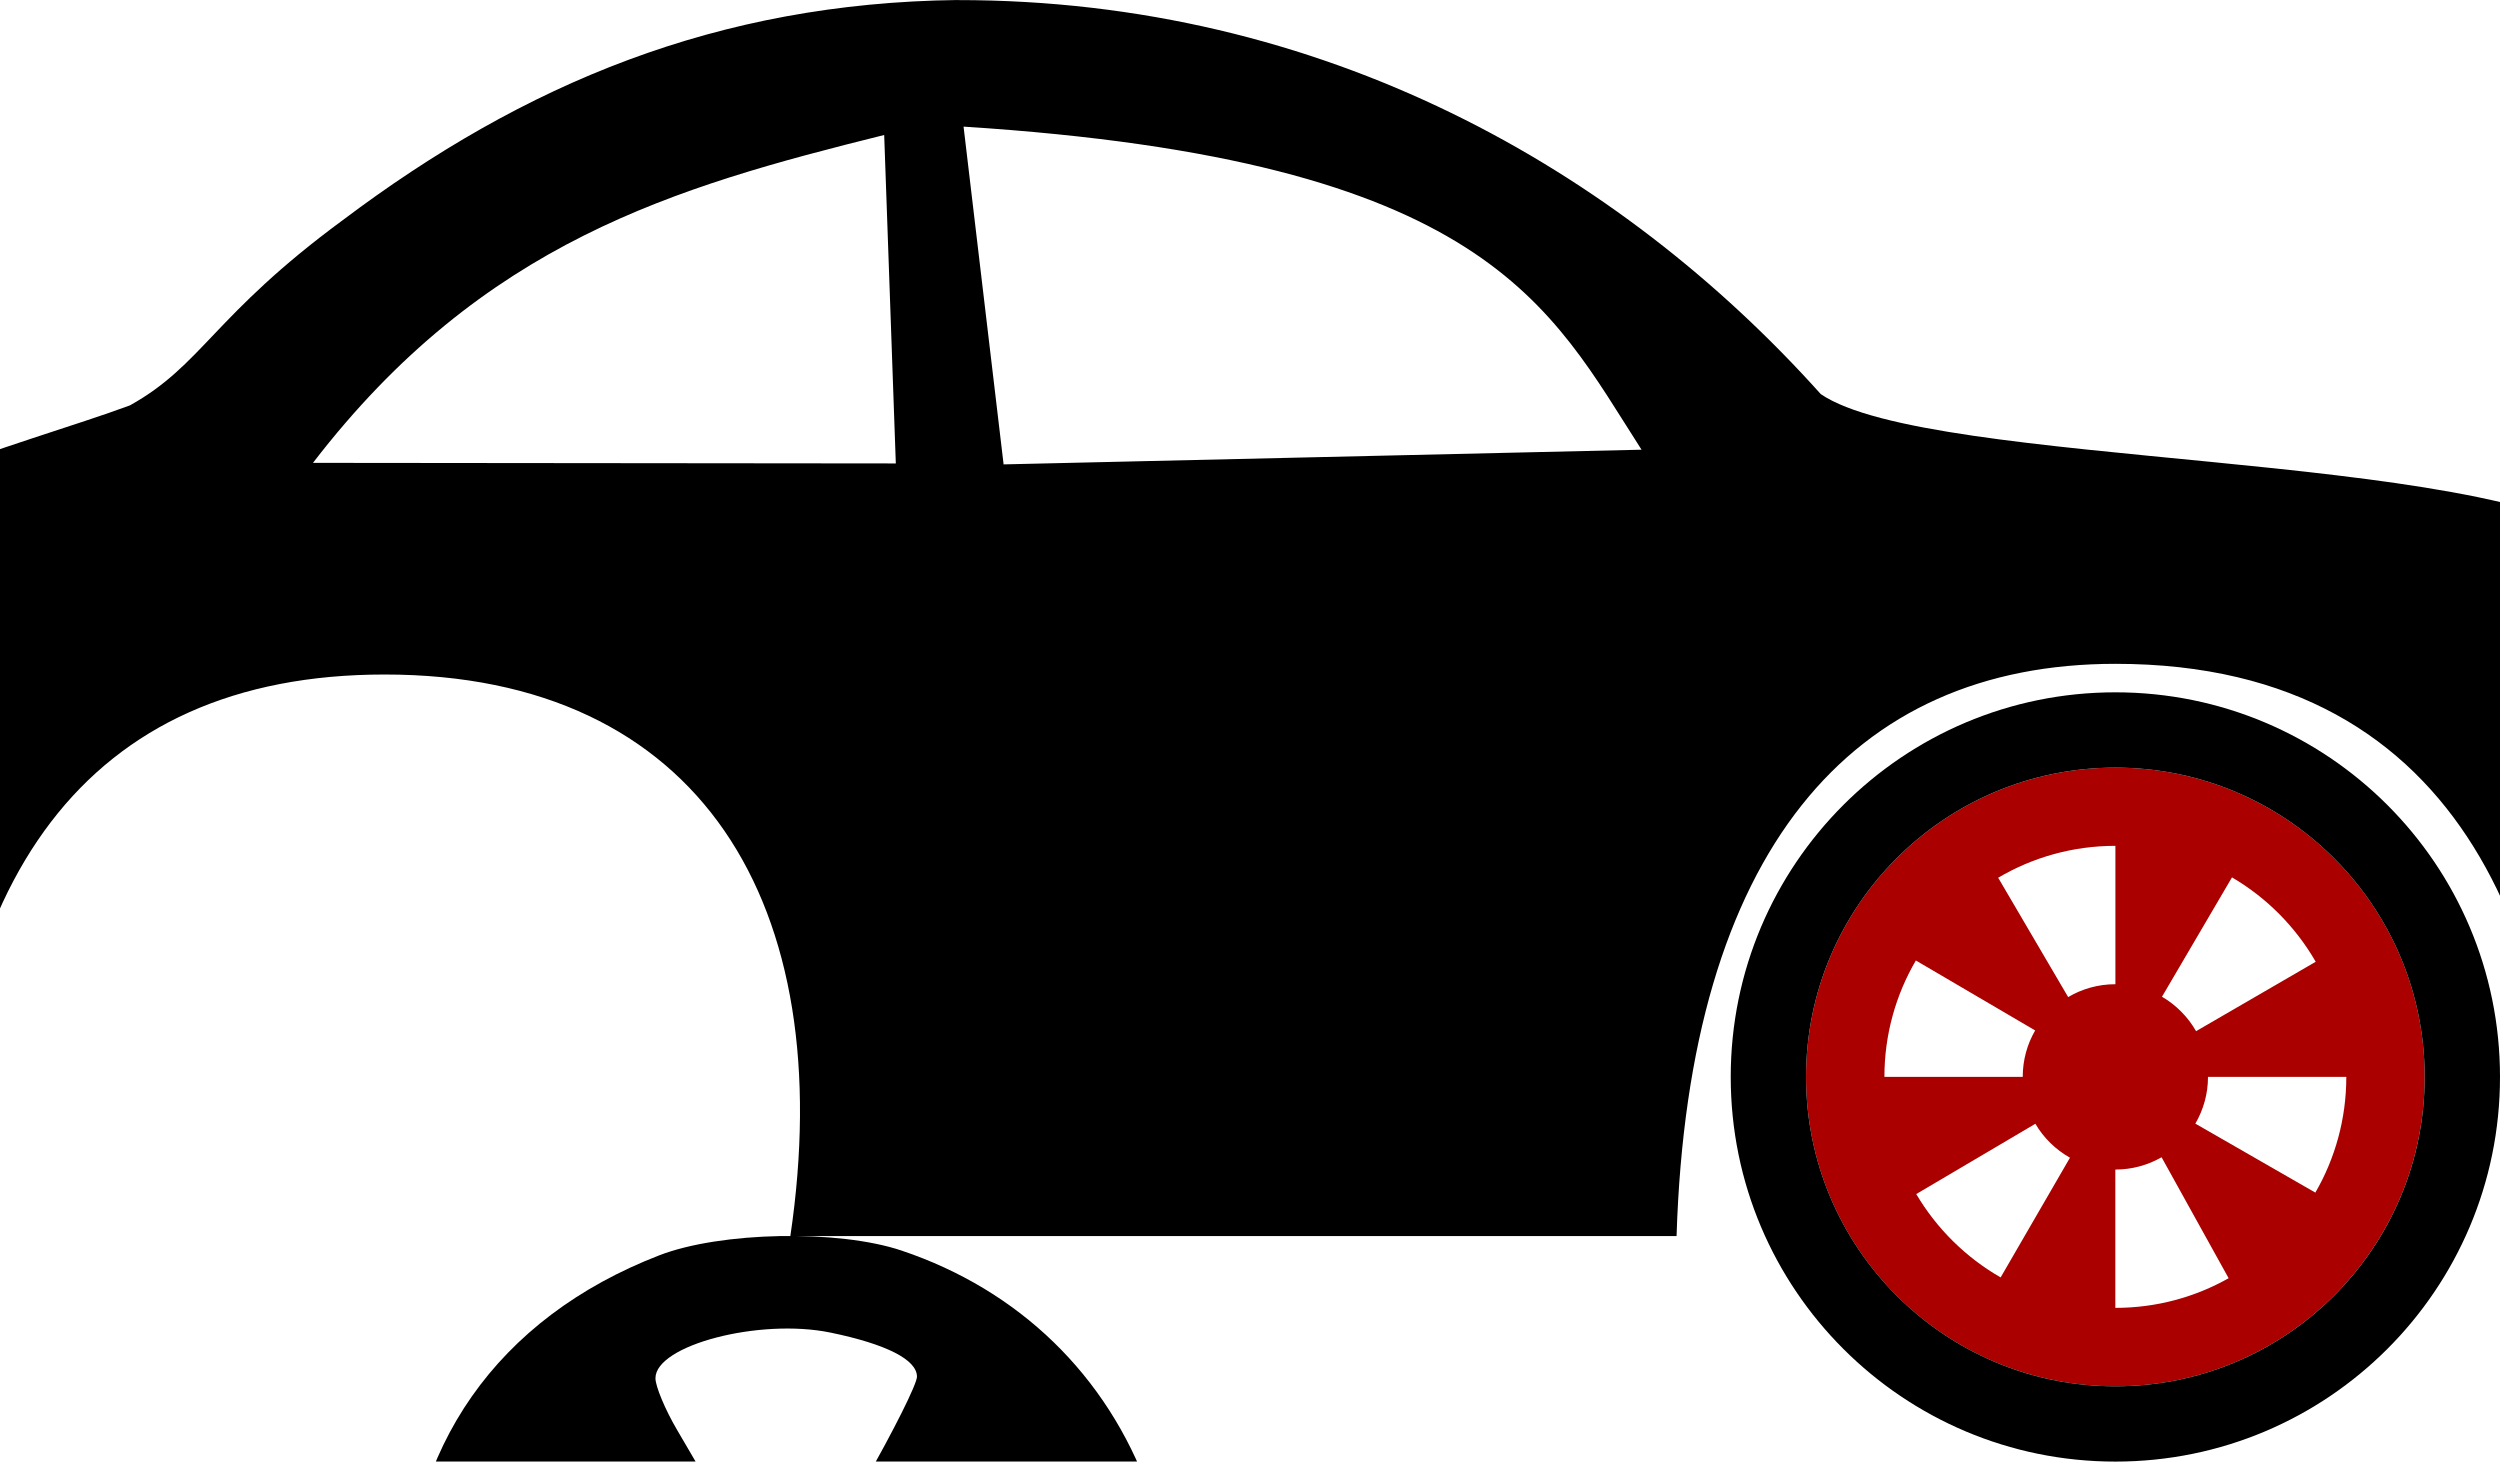 <?xml version="1.0" encoding="UTF-8" standalone="no"?>
<svg
   xmlns:dc="http://purl.org/dc/elements/1.1/"
   xmlns:cc="http://creativecommons.org/ns#"
   xmlns:rdf="http://www.w3.org/1999/02/22-rdf-syntax-ns#"
   xmlns:svg="http://www.w3.org/2000/svg"
   xmlns="http://www.w3.org/2000/svg"
   xmlns:sodipodi="http://sodipodi.sourceforge.net/DTD/sodipodi-0.dtd"
   xmlns:inkscape="http://www.inkscape.org/namespaces/inkscape"
   width="130"
   height="76"
   viewBox="0 0 34.396 20.108"
   version="1.1"
   id="svg8"
   inkscape:version="1.0.2 (e86c870879, 2021-01-15, custom)"
   sodipodi:docname="car.svg"
   inkscape:export-filename="C:\Users\luis\Desktop\pythonprojects\Pygame\Rider\varios\cuadrocadena32.png"
   inkscape:export-xdpi="3.3968511"
   inkscape:export-ydpi="3.3968511">
  <defs
     id="defs2" />
  <sodipodi:namedview
     id="base"
     pagecolor="#ffffff"
     bordercolor="#666666"
     borderopacity="1.0"
     inkscape:pageopacity="0.0"
     inkscape:pageshadow="2"
     inkscape:zoom="4"
     inkscape:cx="49.980459"
     inkscape:cy="46.747608"
     inkscape:document-units="mm"
     inkscape:current-layer="layer2"
     showgrid="false"
     inkscape:window-width="1920"
     inkscape:window-height="1001"
     inkscape:window-x="-9"
     inkscape:window-y="-9"
     inkscape:window-maximized="1"
     inkscape:document-rotation="0"
     units="px"
     showguides="true"
     inkscape:guide-bbox="true"
     inkscape:snap-object-midpoints="true"
     inkscape:snap-global="true"
     inkscape:snap-page="true"
     inkscape:snap-grids="false"
     inkscape:snap-to-guides="true"
     inkscape:snap-others="true"
     inkscape:snap-smooth-nodes="true"
     inkscape:object-paths="true"
     inkscape:snap-intersection-paths="true">
    <sodipodi:guide
       position="5.292,5.292"
       orientation="-1,0"
       id="guide870"
       inkscape:label=""
       inkscape:locked="false"
       inkscape:color="rgb(0,0,255)" />
    <sodipodi:guide
       position="29.104,5.292"
       orientation="-1,0"
       id="guide872"
       inkscape:label=""
       inkscape:locked="false"
       inkscape:color="rgb(0,0,255)" />
    <sodipodi:guide
       position="17.198,5.292"
       orientation="0,1"
       id="guide878"
       inkscape:label=""
       inkscape:locked="false"
       inkscape:color="rgb(0,0,255)" />
  </sodipodi:namedview>
  <g
     inkscape:label="Capa 1"
     inkscape:groupmode="layer"
     id="layer1"
     transform="translate(129.607,-10.464)"
     style="display:inline">
    <path
       id="path927"
       style="fill:#000000;fill-opacity:1;stroke:none;stroke-width:0.258px;stroke-linecap:butt;stroke-linejoin:miter;stroke-opacity:1"
       d="m -116.435,10.464 c -3.296,0.041 -5.953,1.143 -8.462,3.033 -1.775,1.307 -1.928,1.991 -2.922,2.544 -1.476,0.548 -4.534,1.288 -4.897,2.476 -0.699,2.29 -0.456,4.332 -0.456,6.888 0,0.771 1.007,2.065 2.746,2.065 0.025,-4.892 1.992,-7.726 6.111,-7.726 4.348,0 6.258,3.16 5.582,7.726 h 12.193 c 0.165,-5.306 2.41,-7.873 6.038,-7.873 4.906,0 6.173,4.084 6.173,7.873 0.049,0.684 2.276,0.153 3.158,-1.647 1.004,-2.048 -0.85,-6.533 -2.516,-7.851 -1.665,-1.318 -9.371,-1.061 -10.869,-2.086 -2.775,-3.094 -6.842,-5.424 -11.879,-5.421 z m 0.085,1.742 c 7.221,0.461 8.058,2.471 9.328,4.445 l -8.777,0.202 z m -0.932,4.634 -8.019,-0.008 c 2.338,-3.04 4.977,-3.794 7.859,-4.511 z"
       sodipodi:nodetypes="ccccscsccscsscccccccccc"
       inkscape:export-filename="C:\Users\luis\Desktop\pythonprojects\Crazy Bike\Assets\Images\Player_costumes\car_board.png"
       inkscape:export-xdpi="146.87601"
       inkscape:export-ydpi="146.87601" />
  </g>
  <g
     inkscape:groupmode="layer"
     id="layer2"
     inkscape:label="Capa 2"
     transform="translate(142.879,82.262)"
     style="display:inline">
    <path
       id="path1030"
       style="fill:#000000;fill-opacity:1;fill-rule:evenodd;stroke:none;stroke-width:1.195;stroke-miterlimit:4;stroke-dasharray:none;stroke-opacity:1"
       d="m -113.51,-61.327 c -2.923,0 -5.292,2.369 -5.292,5.292 0,2.923 2.369,5.292 5.292,5.292 2.923,10e-7 5.292,-2.369 5.292,-5.292 0,-2.923 -2.369,-5.292 -5.292,-5.292 z m 0.572,4.301 -0.572,-2.765 c 1.429,-0.05 2.872,0.92 3.267,1.864 z m 3.044,-0.162 c 0.05,0.244 0.367,0.926 0.242,1.152 5e-4,0.946 -0.55,1.828 -1.039,2.44 l -1.782,-2.219 z m -4.451,0.225 -2.77,-0.288 c 0.227,-1.123 1.481,-2.283 2.743,-2.405 z m 3.058,4.05 c -0.552,0.32 -1.641,0.837 -2.223,0.619 -0.411,1.3e-5 -1.039,-0.199 -1.409,-0.321 l 1.531,-2.252 z m -4.397,-0.111 c -0.944,-0.55 -1.832,-2.148 -1.617,-3.409 l 2.561,0.945 z"
       sodipodi:nodetypes="ssssscccccccccccccccccccccc" />
    <g
       id="g1019"
       transform="translate(23.812)">
      <path
         id="path1015"
         style="fill:#aa0000;fill-rule:evenodd;stroke-width:0.226"
         d="m -137.587,-71.701 c -2.35,5.2e-5 -4.256,1.905 -4.256,4.256 5e-5,2.35 1.905,4.256 4.256,4.256 2.35,-5.2e-5 4.255,-1.905 4.256,-4.256 -5e-5,-2.35 -1.905,-4.256 -4.256,-4.256 z m 5.3e-4,1.077 v 1.903 c -0.237,-6.7e-5 -0.459,0.064 -0.65,0.177 l -0.963,-1.642 c 0.473,-0.279 1.024,-0.439 1.613,-0.439 z m 1.604,0.433 c 0.478,0.28 0.875,0.681 1.152,1.161 l -1.646,0.955 c -0.112,-0.196 -0.274,-0.36 -0.469,-0.474 z m -4.35,1.143 1.642,0.963 c -0.109,0.188 -0.171,0.406 -0.171,0.639 h -1.903 c 5e-5,-0.584 0.158,-1.132 0.433,-1.602 z m 4.02,1.602 h 1.903 c -3e-5,0.58 -0.155,1.124 -0.426,1.592 l -1.651,-0.949 c 0.11,-0.189 0.174,-0.408 0.174,-0.643 z m -2.375,0.645 c 0.114,0.195 0.279,0.356 0.476,0.467 l -0.954,1.647 c -0.479,-0.275 -0.88,-0.671 -1.161,-1.147 z m 1.736,0.46 0.923,1.665 c -0.461,0.26 -0.992,0.408 -1.559,0.408 v -1.903 c 0.232,6.4e-5 0.449,-0.062 0.636,-0.169 z"
         sodipodi:nodetypes="ccccccccccccccccccccccccccccccccccc" />
      <path
         id="path1017"
         style="fill:#000000;fill-opacity:1;fill-rule:evenodd;stroke-width:0.195"
         d="m -137.587,-72.737 c -2.923,0 -5.292,2.369 -5.292,5.292 0,2.923 2.369,5.292 5.292,5.292 2.923,0 5.292,-2.369 5.292,-5.292 0,-2.923 -2.369,-5.292 -5.292,-5.292 z m 0,1.036 c 2.35,5.1e-5 4.255,1.905 4.256,4.256 -5e-5,2.35 -1.905,4.256 -4.256,4.256 -2.35,-5.2e-5 -4.255,-1.905 -4.256,-4.256 6e-5,-2.35 1.905,-4.256 4.256,-4.256 z"
         sodipodi:nodetypes="sssssccccc" />
    </g>
    <path
       style="fill:#000000;stroke-width:0.021"
       d="m -147.659,-53.467 c -0.221,-0.028 -0.392,-0.059 -0.54,-0.097 -0.074,-0.019 -0.08,-0.024 -0.047,-0.048 0.069,-0.051 -0.007,-0.076 -0.208,-0.07 -0.172,0.005 -0.202,-5.6e-4 -0.396,-0.075 -0.116,-0.044 -0.327,-0.136 -0.471,-0.205 -0.232,-0.11 -0.257,-0.127 -0.223,-0.151 0.059,-0.043 -0.002,-0.085 -0.168,-0.116 -0.121,-0.022 -0.173,-0.047 -0.333,-0.16 -0.189,-0.132 -0.565,-0.437 -0.619,-0.502 -0.024,-0.029 -0.023,-0.034 0.006,-0.034 0.035,0 0.045,-0.037 0.018,-0.074 -0.008,-0.012 -0.075,-0.049 -0.148,-0.083 -0.114,-0.053 -0.158,-0.092 -0.305,-0.27 -0.18,-0.217 -0.455,-0.609 -0.455,-0.647 0,-0.012 0.014,-0.017 0.032,-0.011 0.022,0.009 0.031,-0.001 0.03,-0.035 -8.1e-4,-0.03 -0.045,-0.083 -0.125,-0.151 -0.111,-0.093 -0.135,-0.128 -0.227,-0.336 -0.187,-0.42 -0.32,-0.815 -0.253,-0.751 0.094,0.09 0.077,-0.035 -0.025,-0.19 -0.073,-0.11 -0.092,-0.163 -0.124,-0.34 -0.041,-0.23 -0.083,-0.615 -0.083,-0.762 0,-0.081 0.004,-0.09 0.032,-0.067 0.07,0.058 0.075,-0.028 0.012,-0.215 -0.045,-0.133 -0.046,-0.154 -0.024,-0.378 0.025,-0.258 0.047,-0.401 0.1,-0.654 0.03,-0.146 0.038,-0.161 0.062,-0.128 0.015,0.021 0.035,0.031 0.044,0.022 0.009,-0.009 0.021,-0.117 0.028,-0.24 0.013,-0.25 0.061,-0.393 0.284,-0.859 0.105,-0.218 0.155,-0.285 0.155,-0.204 0,0.025 0.009,0.027 0.038,0.012 0.027,-0.015 0.046,-0.066 0.065,-0.174 0.023,-0.13 0.045,-0.179 0.144,-0.321 0.193,-0.278 0.514,-0.662 0.553,-0.662 0.01,0 0.018,0.013 0.018,0.03 0,0.018 0.015,0.026 0.039,0.019 0.022,-0.006 0.069,-0.072 0.11,-0.157 0.061,-0.126 0.098,-0.169 0.261,-0.304 0.104,-0.087 0.293,-0.228 0.42,-0.314 0.204,-0.139 0.232,-0.152 0.238,-0.114 0.011,0.07 0.056,0.05 0.177,-0.081 0.145,-0.156 0.39,-0.281 0.875,-0.446 0.199,-0.068 0.236,-0.073 0.22,-0.031 -0.026,0.068 0.062,0.051 0.197,-0.038 0.129,-0.085 0.163,-0.096 0.403,-0.137 0.144,-0.024 0.381,-0.05 0.525,-0.057 0.241,-0.012 0.26,-0.011 0.234,0.021 -0.05,0.06 0.06,0.067 0.219,0.014 0.123,-0.041 0.165,-0.045 0.342,-0.032 0.207,0.015 0.617,0.079 0.768,0.119 0.077,0.021 0.081,0.025 0.046,0.05 -0.036,0.027 -0.036,0.029 0.005,0.051 0.024,0.013 0.121,0.021 0.217,0.018 0.158,-0.005 0.194,0.002 0.384,0.075 0.116,0.044 0.327,0.136 0.471,0.205 0.232,0.11 0.257,0.127 0.223,0.151 -0.059,0.043 0.002,0.085 0.167,0.116 0.117,0.022 0.175,0.049 0.324,0.151 0.183,0.125 0.543,0.417 0.618,0.501 0.037,0.041 0.037,0.045 0.004,0.045 -0.081,0 -0.017,0.077 0.127,0.152 0.128,0.067 0.174,0.108 0.319,0.286 0.181,0.222 0.445,0.599 0.445,0.636 0,0.012 -0.014,0.017 -0.032,0.011 -0.021,-0.008 -0.032,8.13e-4 -0.032,0.028 0,0.022 0.057,0.092 0.128,0.155 0.112,0.101 0.14,0.144 0.234,0.354 0.105,0.236 0.229,0.561 0.256,0.676 0.013,0.053 0.01,0.058 -0.029,0.046 -0.071,-0.022 -0.053,0.061 0.043,0.202 0.073,0.108 0.092,0.158 0.124,0.34 0.042,0.234 0.084,0.618 0.084,0.768 0,0.074 -0.006,0.089 -0.025,0.07 -0.075,-0.075 -0.086,0.011 -0.025,0.189 0.058,0.169 0.057,0.247 -0.005,0.689 -0.056,0.399 -0.105,0.565 -0.141,0.478 -0.026,-0.065 -0.055,0.05 -0.056,0.222 -2.8e-4,0.167 -0.009,0.208 -0.087,0.41 -0.048,0.123 -0.138,0.331 -0.201,0.46 -0.106,0.22 -0.153,0.282 -0.153,0.204 0,-0.025 -0.009,-0.027 -0.038,-0.012 -0.027,0.014 -0.046,0.066 -0.065,0.171 -0.035,0.197 -0.174,0.408 -0.554,0.844 -0.124,0.142 -0.161,0.168 -0.161,0.112 0,-0.018 -0.015,-0.026 -0.039,-0.019 -0.022,0.006 -0.068,0.071 -0.109,0.155 -0.061,0.126 -0.097,0.167 -0.268,0.308 -0.109,0.09 -0.299,0.232 -0.421,0.317 -0.198,0.136 -0.224,0.149 -0.23,0.11 -0.004,-0.024 -0.02,-0.043 -0.036,-0.043 -0.028,0 -0.202,0.171 -0.217,0.212 -0.015,0.043 -0.464,0.244 -0.8,0.358 -0.202,0.069 -0.236,0.073 -0.219,0.029 0.026,-0.067 -0.056,-0.052 -0.195,0.037 -0.097,0.062 -0.186,0.101 -0.274,0.118 -0.212,0.042 -0.613,0.087 -0.769,0.087 -0.125,0 -0.142,-0.004 -0.12,-0.031 0.046,-0.055 -0.068,-0.062 -0.213,-0.013 -0.148,0.05 -0.263,0.052 -0.58,0.012 z m 1.235,-1.302 c 1.507,-0.21 2.779,-1.271 3.261,-2.719 0.6,-1.805 -0.148,-3.784 -1.797,-4.754 -1.24,-0.73 -2.843,-0.725 -4.083,0.012 -0.705,0.419 -1.239,1.005 -1.595,1.749 -0.728,1.524 -0.409,3.369 0.789,4.568 0.612,0.612 1.421,1.019 2.27,1.142 0.277,0.04 0.868,0.041 1.155,8.13e-4 z m -1.051,-0.157 c -1.381,-0.191 -2.536,-1.066 -3.072,-2.33 -0.493,-1.163 -0.385,-2.49 0.289,-3.561 0.532,-0.845 1.381,-1.453 2.373,-1.699 0.516,-0.128 1.269,-0.128 1.785,0 1.314,0.326 2.35,1.275 2.771,2.538 0.418,1.253 0.166,2.625 -0.672,3.657 -0.563,0.693 -1.367,1.173 -2.268,1.354 -0.18,0.036 -0.321,0.048 -0.65,0.053 -0.231,0.004 -0.481,-0.002 -0.557,-0.012 z m 1.145,-0.315 c 0.127,-0.025 0.321,-0.074 0.431,-0.109 0.195,-0.062 0.651,-0.264 0.651,-0.288 -2.6e-4,-0.03 -1.249,-1.658 -1.319,-1.718 -0.147,-0.128 -0.377,-0.167 -0.583,-0.097 -0.071,0.024 -0.14,0.072 -0.219,0.152 -0.064,0.064 -0.367,0.482 -0.675,0.929 l -0.559,0.812 0.16,0.073 c 0.296,0.135 0.688,0.243 1.046,0.288 0.245,0.031 0.808,0.009 1.067,-0.042 z m -2.478,-1.774 c 0.644,-0.924 0.68,-0.989 0.653,-1.185 -0.031,-0.23 -0.188,-0.425 -0.41,-0.508 -0.065,-0.024 -0.533,-0.169 -1.041,-0.321 l -0.924,-0.277 -0.014,0.074 c -0.032,0.176 -0.041,0.531 -0.019,0.765 0.079,0.848 0.417,1.594 0.986,2.181 0.076,0.078 0.145,0.139 0.153,0.137 0.009,-0.003 0.286,-0.393 0.616,-0.866 z m 4.789,0.252 c 0.352,-0.528 0.538,-1.066 0.599,-1.729 0.022,-0.245 0.006,-0.657 -0.034,-0.857 l -0.013,-0.066 -0.998,0.333 c -0.549,0.183 -1.023,0.349 -1.053,0.368 -0.293,0.185 -0.372,0.544 -0.186,0.843 0.037,0.06 0.328,0.461 0.646,0.889 l 0.577,0.779 0.154,-0.165 c 0.085,-0.091 0.224,-0.269 0.309,-0.396 z m -3.442,-1.026 c 0.121,-0.104 0.041,-0.307 -0.121,-0.307 -0.089,0 -0.166,0.082 -0.166,0.179 0,0.156 0.167,0.231 0.287,0.129 z m 1.182,-0.002 c 0.097,-0.05 0.117,-0.176 0.042,-0.271 -0.034,-0.043 -0.062,-0.055 -0.126,-0.055 -0.193,0 -0.253,0.243 -0.082,0.33 0.067,0.034 0.094,0.033 0.166,-0.004 z m -0.464,-0.5 c 0.252,-0.125 0.352,-0.453 0.217,-0.71 -0.199,-0.381 -0.734,-0.381 -0.933,0 -0.195,0.373 0.1,0.809 0.519,0.767 0.058,-0.006 0.146,-0.031 0.196,-0.056 z m -0.427,-0.092 c -0.217,-0.114 -0.299,-0.348 -0.194,-0.553 0.026,-0.051 0.084,-0.121 0.128,-0.157 0.074,-0.059 0.093,-0.064 0.245,-0.064 0.151,0 0.17,0.005 0.245,0.064 0.253,0.201 0.222,0.56 -0.06,0.704 -0.096,0.049 -0.275,0.052 -0.363,0.005 z m -0.689,-0.515 c 0.096,-0.09 0.049,-0.273 -0.077,-0.301 -0.179,-0.039 -0.298,0.175 -0.168,0.305 0.057,0.057 0.182,0.055 0.245,-0.004 z m 1.971,-0.048 c 0.137,-0.137 -0.018,-0.36 -0.198,-0.285 -0.112,0.046 -0.142,0.199 -0.056,0.285 0.07,0.07 0.184,0.07 0.254,0 z m -1.008,-0.714 c 0.105,-0.105 0.048,-0.274 -0.1,-0.298 -0.067,-0.011 -0.086,-0.004 -0.142,0.052 -0.071,0.071 -0.079,0.124 -0.033,0.213 0.036,0.069 0.058,0.081 0.154,0.083 0.047,0.001 0.086,-0.015 0.121,-0.05 z m -0.946,-0.056 c 0.126,-0.063 0.228,-0.182 0.285,-0.332 0.044,-0.116 0.044,-0.13 0.03,-1.178 -0.008,-0.583 -0.019,-1.065 -0.024,-1.07 -0.005,-0.005 -0.134,0.022 -0.287,0.059 -0.687,0.17 -1.253,0.497 -1.744,1.01 -0.293,0.306 -0.687,0.896 -0.631,0.945 0.014,0.012 1.522,0.486 1.918,0.602 0.133,0.039 0.331,0.023 0.452,-0.037 z m 3.055,-0.294 c 0.526,-0.172 0.968,-0.318 0.982,-0.323 0.072,-0.025 -0.304,-0.589 -0.592,-0.888 -0.549,-0.571 -1.187,-0.915 -1.972,-1.065 l -0.143,-0.027 0.007,1.095 c 0.007,1.248 1.6e-4,1.198 0.192,1.374 0.138,0.127 0.293,0.178 0.476,0.158 0.052,-0.006 0.525,-0.152 1.05,-0.324 z"
       id="path1073"
       sodipodi:nodetypes="sssssssssssssssscsssssssssssssssssssscsssssssssssssssscssssssssssssssssssssssscssssssssssssssssssssssscsssssscccsssssssscssssssscssssssscsssssssscsssscsssssssssssssssssssssssssssssssssssssssssssssssssssscscsss"
       inkscape:export-filename="C:\Users\luis\Desktop\pythonprojects\Crazy Bike\Assets\Images\Player_costumes\car_wheel.png"
       inkscape:export-xdpi="238.07602"
       inkscape:export-ydpi="238.07602" />
    <path
       style="display:inline;fill:#000000;stroke-width:0.106"
       d="m -132.908,-54.788 c -0.493,-0.091 -1.532,-0.495 -1.943,-0.754 -1.586,-1.001 -2.444,-2.572 -2.444,-4.474 0,-2.318 1.258,-4.113 3.487,-4.975 0.843,-0.326 2.463,-0.358 3.334,-0.065 1.618,0.544 2.824,1.714 3.402,3.302 0.318,0.873 0.324,2.588 0.011,3.442 -0.572,1.565 -1.753,2.75 -3.264,3.274 -0.61,0.212 -2.041,0.349 -2.584,0.249 z m 1.503,-1.325 c 0.752,-0.159 1.143,-0.371 1.143,-0.62 0,-0.112 -0.325,-0.763 -0.723,-1.445 -0.694,-1.193 -0.737,-1.241 -1.076,-1.241 -0.341,0 -0.38,0.045 -1.076,1.263 -0.397,0.695 -0.722,1.344 -0.723,1.444 -4.8e-4,0.223 0.311,0.399 1.005,0.57 0.686,0.169 0.782,0.171 1.45,0.029 z m -2.475,-2.833 c 1.191,-0.702 1.236,-0.742 1.227,-1.078 -0.01,-0.332 -0.071,-0.384 -1.27,-1.069 -0.693,-0.396 -1.333,-0.721 -1.422,-0.721 -0.229,-5.5e-4 -0.481,0.478 -0.627,1.19 -0.203,0.99 0.174,2.408 0.641,2.408 0.119,0 0.772,-0.328 1.453,-0.729 z m 5.455,0.438 c 0.296,-0.576 0.41,-1.459 0.275,-2.117 -0.166,-0.806 -0.372,-1.191 -0.639,-1.191 -0.118,0 -0.772,0.33 -1.452,0.733 -1.188,0.703 -1.238,0.747 -1.228,1.078 0.01,0.328 0.075,0.383 1.27,1.066 0.693,0.396 1.342,0.721 1.443,0.721 0.1,2.12e-4 0.25,-0.131 0.332,-0.291 z m -2.559,-3.37 c 0.396,-0.693 0.721,-1.342 0.721,-1.443 5e-4,-0.234 -0.42,-0.448 -1.19,-0.607 -0.975,-0.201 -2.408,0.173 -2.408,0.628 0,0.112 0.134,0.433 0.298,0.712 0.164,0.279 0.493,0.841 0.73,1.248 0.4,0.687 0.457,0.74 0.78,0.731 0.331,-0.009 0.384,-0.072 1.069,-1.27 z"
       id="path1728" />
  </g>
</svg>
